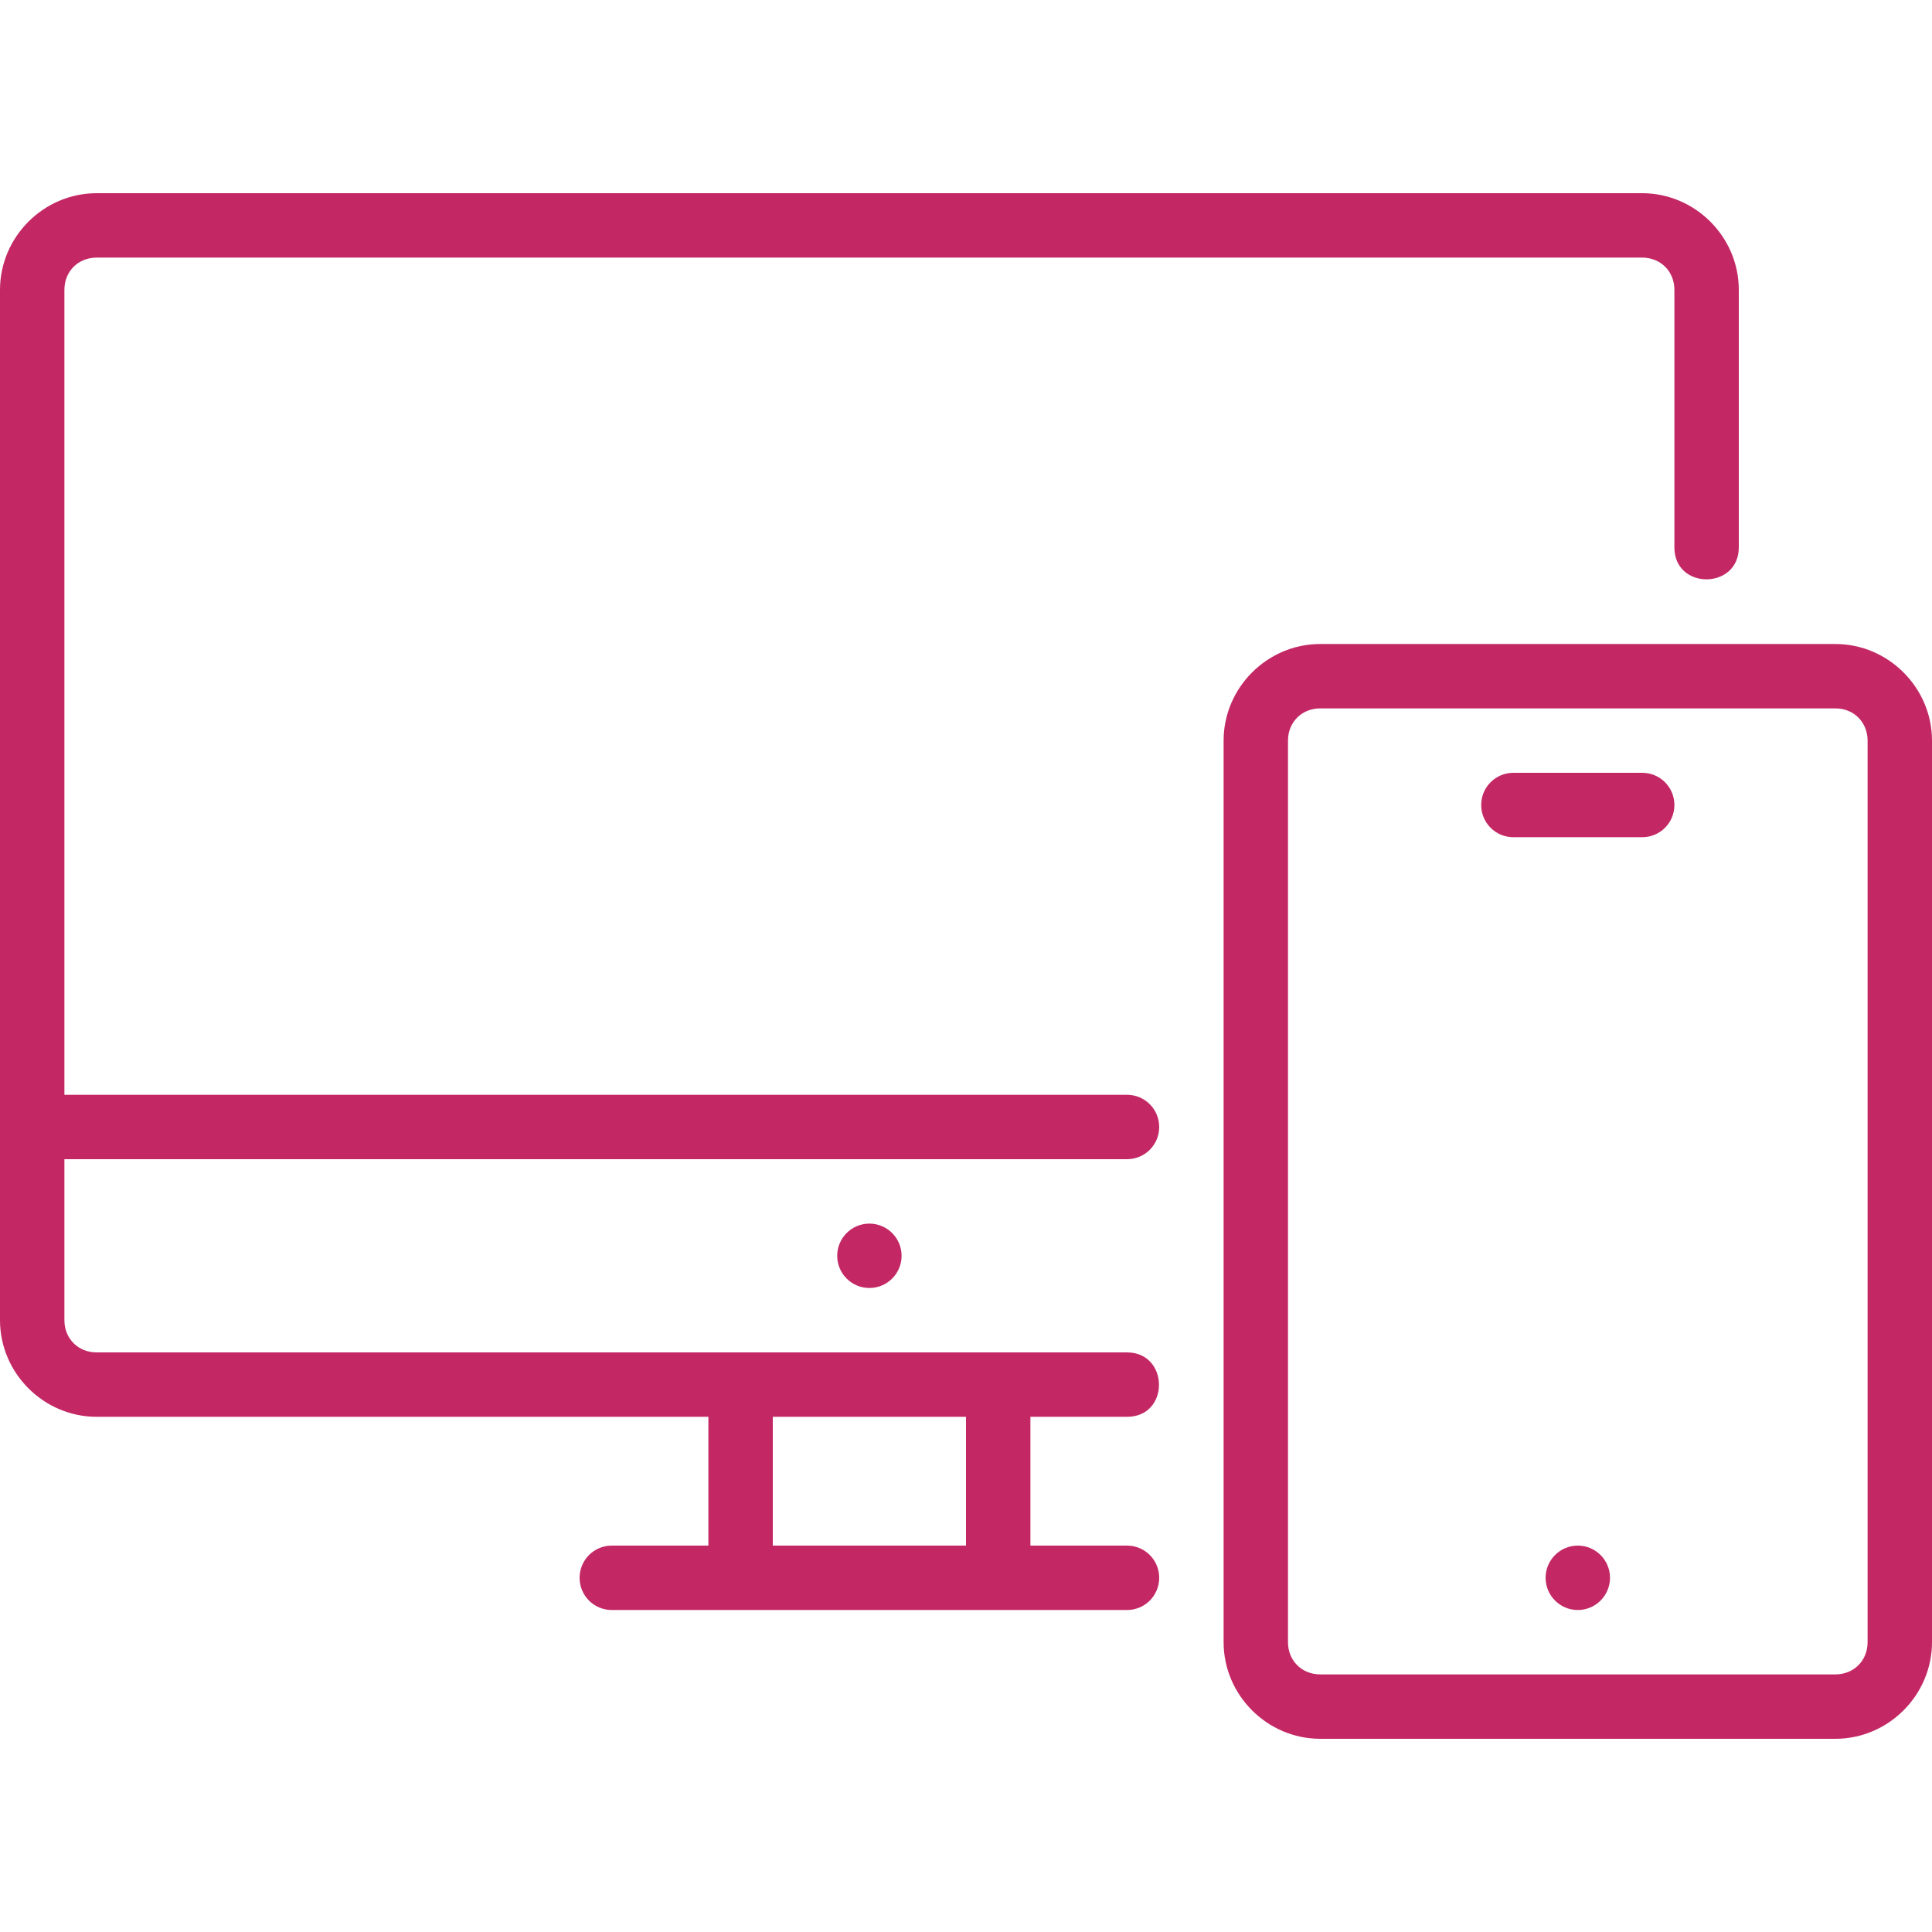 <svg width="71" height="71" viewBox="0 0 71 71" fill="none" xmlns="http://www.w3.org/2000/svg">
<g clip-path="url(#clip0_209_2)">
<path d="M59.167 57.983C59.167 58.636 58.636 59.167 57.983 59.167C57.33 59.167 56.8 58.636 56.8 57.983C56.8 57.33 57.33 56.8 57.983 56.8C58.636 56.8 59.167 57.33 59.167 57.983ZM55.617 28.4H60.35C61.006 28.4 61.533 28.928 61.533 29.583C61.533 30.239 61.006 30.767 60.35 30.767H55.617C54.961 30.767 54.433 30.239 54.433 29.583C54.433 28.928 54.961 28.4 55.617 28.4ZM48.517 23.667C46.571 23.667 44.967 25.271 44.967 27.217V60.35C44.967 62.295 46.571 63.9 48.517 63.9H67.45C69.395 63.9 71 62.295 71 60.35V27.217C71 25.271 69.395 23.667 67.45 23.667H48.517ZM48.517 26.033H67.45C68.127 26.033 68.633 26.54 68.633 27.217V60.35C68.633 61.027 68.127 61.533 67.45 61.533H48.517C47.84 61.533 47.333 61.027 47.333 60.35V27.217C47.333 26.54 47.84 26.033 48.517 26.033ZM33.133 46.15C33.133 46.803 32.603 47.333 31.95 47.333C31.297 47.333 30.767 46.803 30.767 46.15C30.767 45.497 31.297 44.967 31.95 44.967C32.603 44.967 33.133 45.497 33.133 46.15ZM3.55 7.1C1.605 7.1 0 8.705 0 10.65V48.517C0 50.462 1.605 52.067 3.55 52.067H26.033V56.8H22.483C21.828 56.8 21.3 57.328 21.3 57.983C21.3 58.639 21.828 59.167 22.483 59.167H41.417C42.072 59.167 42.6 58.639 42.6 57.983C42.6 57.328 42.072 56.8 41.417 56.8H37.867V52.067H41.417C42.998 52.067 42.969 49.7 41.417 49.7H3.55C2.873 49.7 2.367 49.194 2.367 48.517V42.6H41.417C42.072 42.6 42.6 42.072 42.6 41.417C42.6 40.761 42.072 40.233 41.417 40.233H2.367V10.65C2.367 9.973 2.873 9.467 3.55 9.467H60.35C61.027 9.467 61.533 9.973 61.533 10.65V20.117C61.533 21.691 63.9 21.672 63.9 20.117V10.65C63.9 8.705 62.295 7.1 60.35 7.1H3.55ZM28.4 52.067H35.5V56.8H28.4V52.067Z" fill="#C32865"/>
</g>
<defs>
<clipPath id="clip0_209_2">
<rect width="71" height="71" fill="white"/>
</clipPath>
</defs>
</svg>
